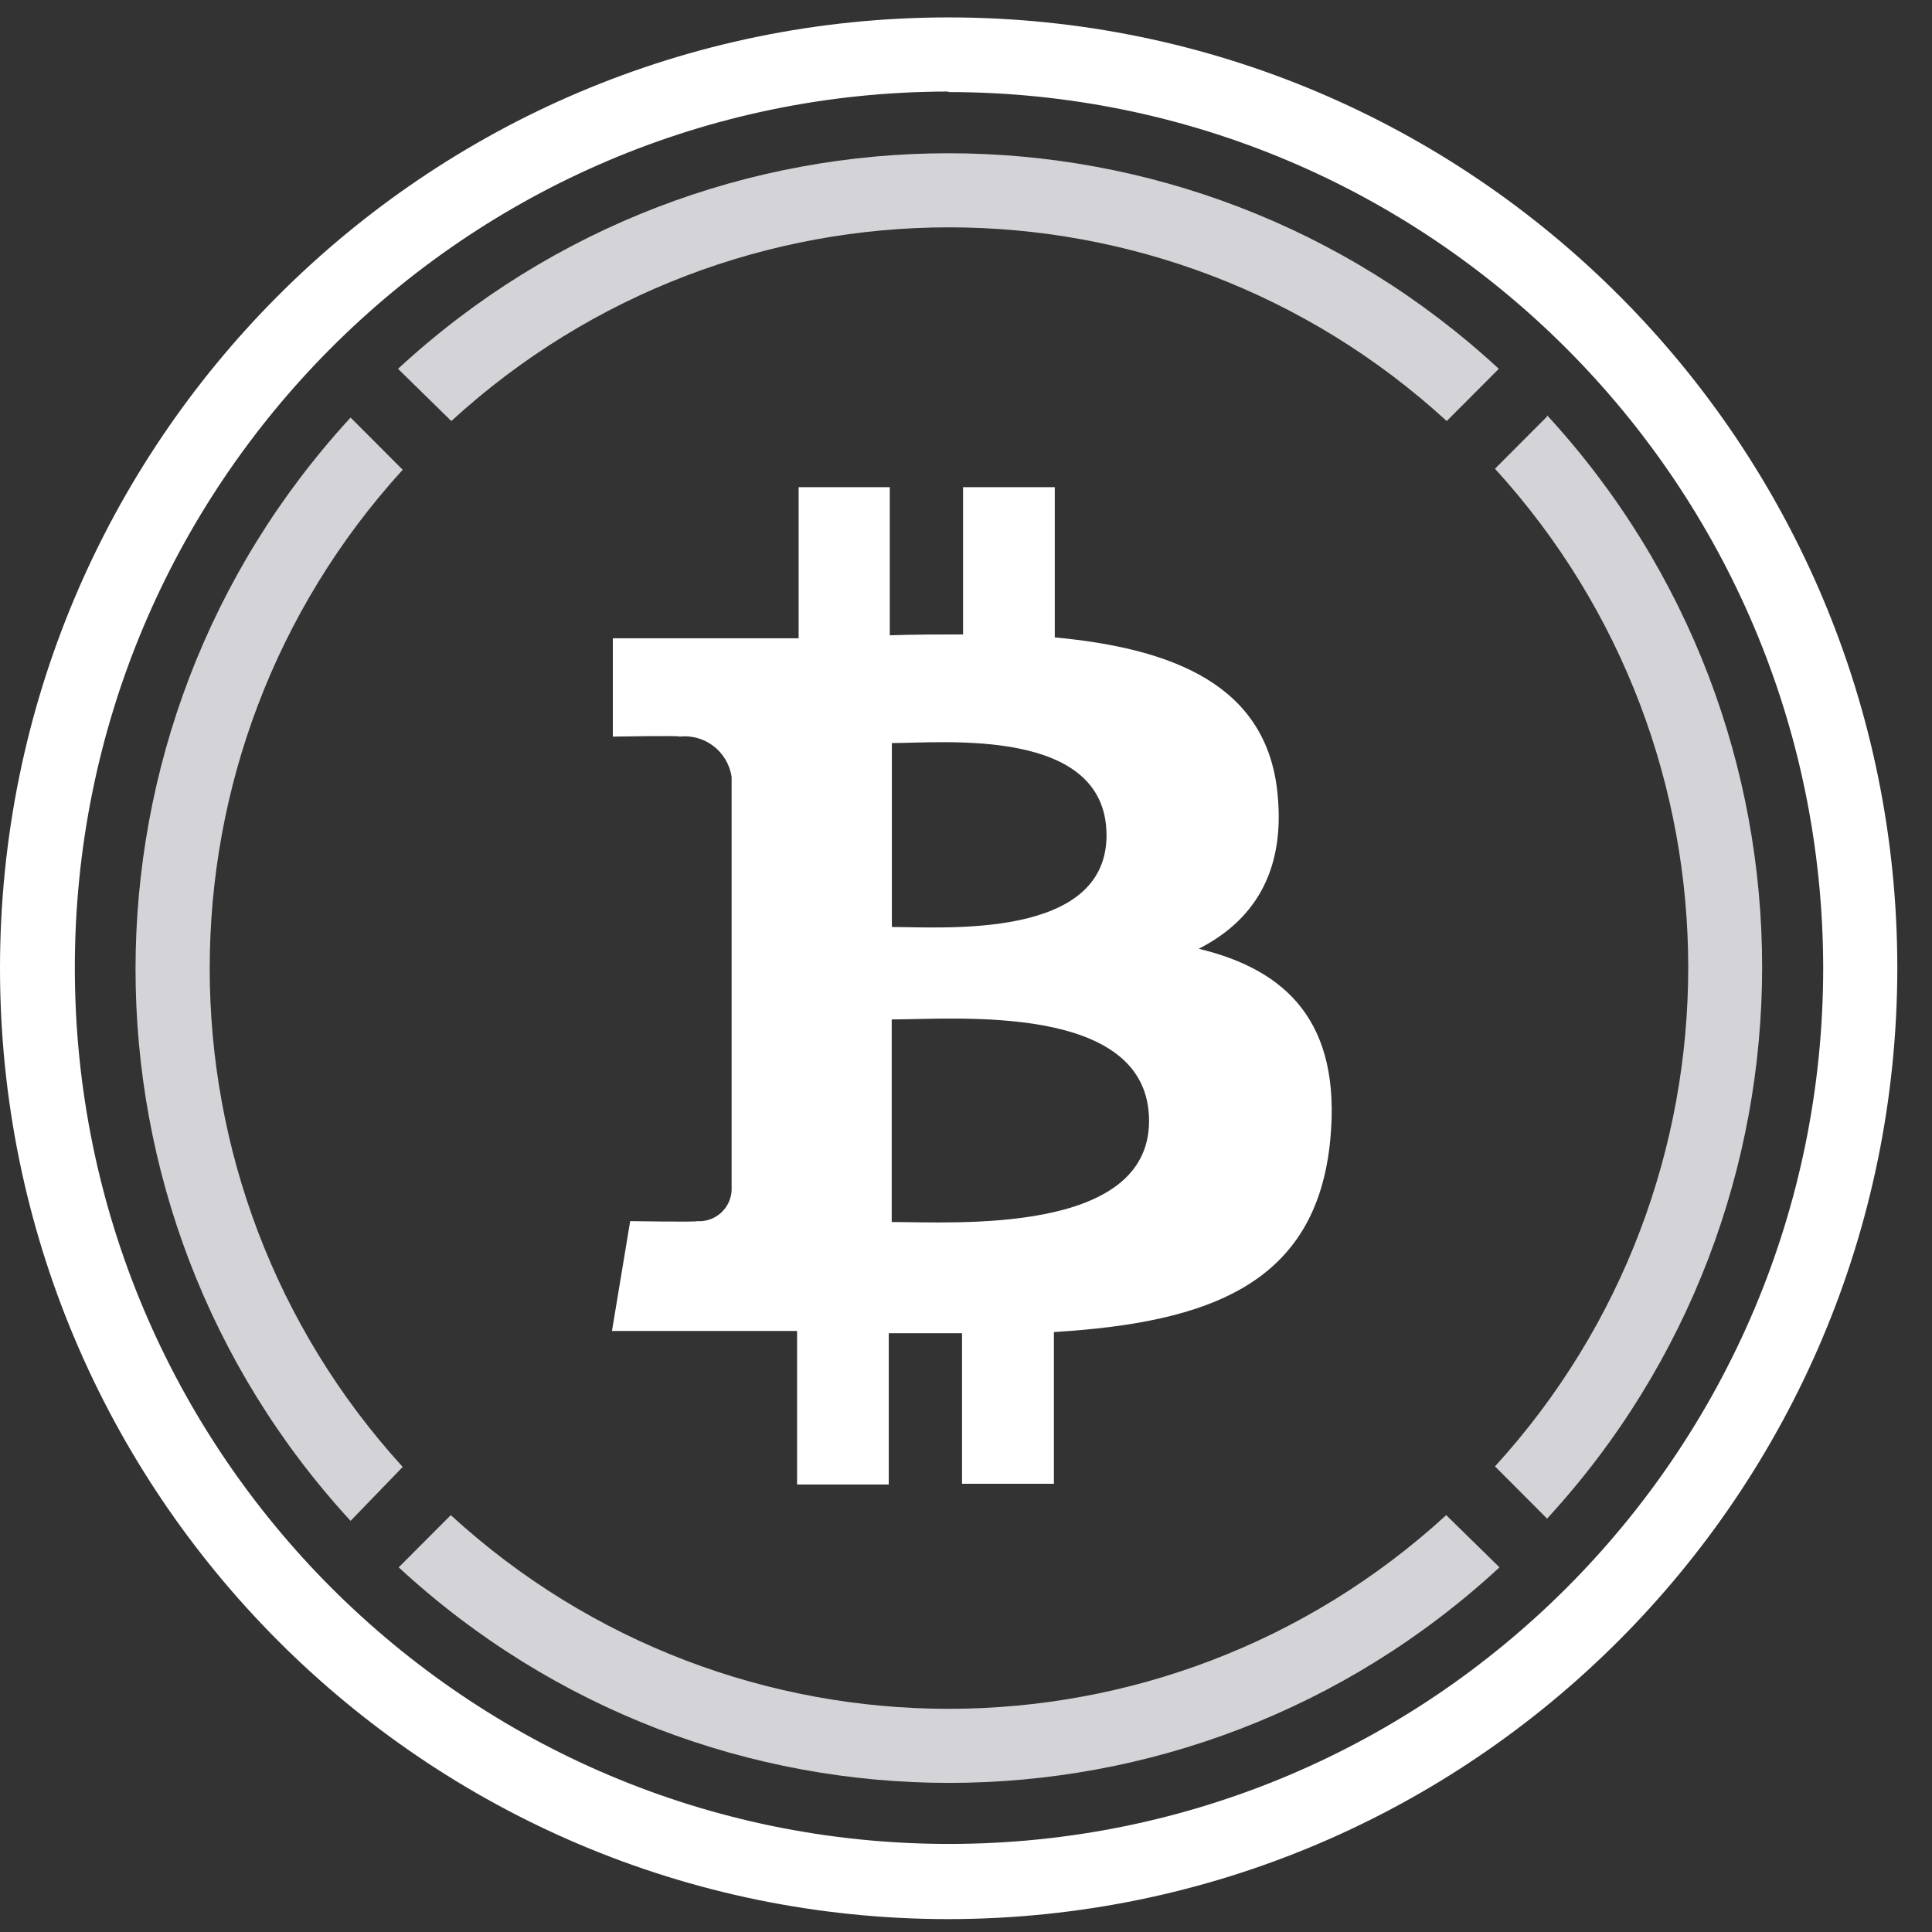 <?xml version="1.0" encoding="UTF-8" standalone="no"?><!DOCTYPE svg PUBLIC "-//W3C//DTD SVG 1.1//EN" "http://www.w3.org/Graphics/SVG/1.1/DTD/svg11.dtd"><svg width="100%" height="100%" viewBox="0 0 60 60" version="1.1" xmlns="http://www.w3.org/2000/svg" xmlns:xlink="http://www.w3.org/1999/xlink" xml:space="preserve" xmlns:serif="http://www.serif.com/" style="fill-rule:evenodd;clip-rule:evenodd;stroke-linejoin:round;stroke-miterlimit:2;"><rect x="0" y="0" width="60" height="60" fill="#333333" stroke="none"/><g id="Group-21"><path id="Fill-6" d="M48.046,12.935l-1.618,1.622c8.002,8.771 8.002,22.213 0,30.983l1.618,1.622c8.905,-9.677 8.905,-24.587 0,-34.265l0,0.038Z" style="fill:#d4d3d7;"/><path id="Fill-8" d="M14.016,13.076c8.751,-8.021 22.162,-8.021 30.913,0l1.618,-1.622c-9.656,-8.926 -24.531,-8.926 -34.186,0l1.655,1.622Z" style="fill:#d4d3d7;"/><path id="Fill-10" d="M12.506,45.557c-7.991,-8.769 -7.991,-22.199 0,-30.968l-1.618,-1.621c-8.905,9.677 -8.905,24.587 0,34.264l1.618,-1.675Z" style="fill:#d4d3d7;"/><path id="Fill-12" d="M44.913,47.054c-8.751,8.02 -22.162,8.02 -30.913,0l-1.618,1.621c9.656,8.926 24.531,8.926 34.186,0l-1.655,-1.621Z" style="fill:#d4d3d7;"/><path id="Fill-14" d="M34.364,25.941c0,3.243 -5.059,2.848 -6.666,2.848l0,-5.713c1.607,0 6.666,-0.508 6.666,2.865m1.321,8.87c0,3.546 -6.062,3.14 -7.992,3.14l0,-6.292c1.93,0.006 7.992,-0.551 7.992,3.152m3.991,-10.152c-0.324,-3.383 -3.236,-4.518 -6.919,-4.864l0,-4.665l-2.848,0l0,4.573c-0.749,0 -1.515,0 -2.276,0.027l0,-4.6l-2.831,0l0,4.692l-1.812,0l-3.958,0l0,3.054c0,0 2.103,-0.038 2.071,0c0.788,-0.087 1.503,0.467 1.618,1.254l0,12.848c-0.035,0.558 -0.513,0.981 -1.069,0.947c-0.004,0 -0.007,0 -0.01,-0.001c0.038,0.033 -2.071,0 -2.071,0l-0.566,3.411l5.749,0l0,4.768l2.847,0l0,-4.698l2.276,0l0,4.676l2.853,0l0,-4.713c4.81,-0.292 8.165,-1.482 8.585,-5.995c0.34,-3.632 -1.364,-5.254 -4.087,-5.908c1.655,-0.843 2.696,-2.33 2.448,-4.806" style="fill:#fff;"/><g id="Group-18"><path id="Fill-16" d="M29.456,2.843c-14.993,0.009 -27.141,12.199 -27.132,27.227c0.009,15.028 12.171,27.204 27.165,27.195c14.983,-0.009 27.126,-12.183 27.132,-27.2c-0.018,-15.026 -12.173,-27.2 -27.165,-27.206l0,-0.016Zm0,56.757c-16.271,-0.003 -29.459,-13.226 -29.456,-29.535c0.003,-16.309 13.196,-29.528 29.467,-29.524c16.267,0.003 29.454,13.219 29.456,29.524c-0.017,16.304 -13.2,29.517 -29.467,29.535Z" style="fill:#fff;"/></g></g></svg>
